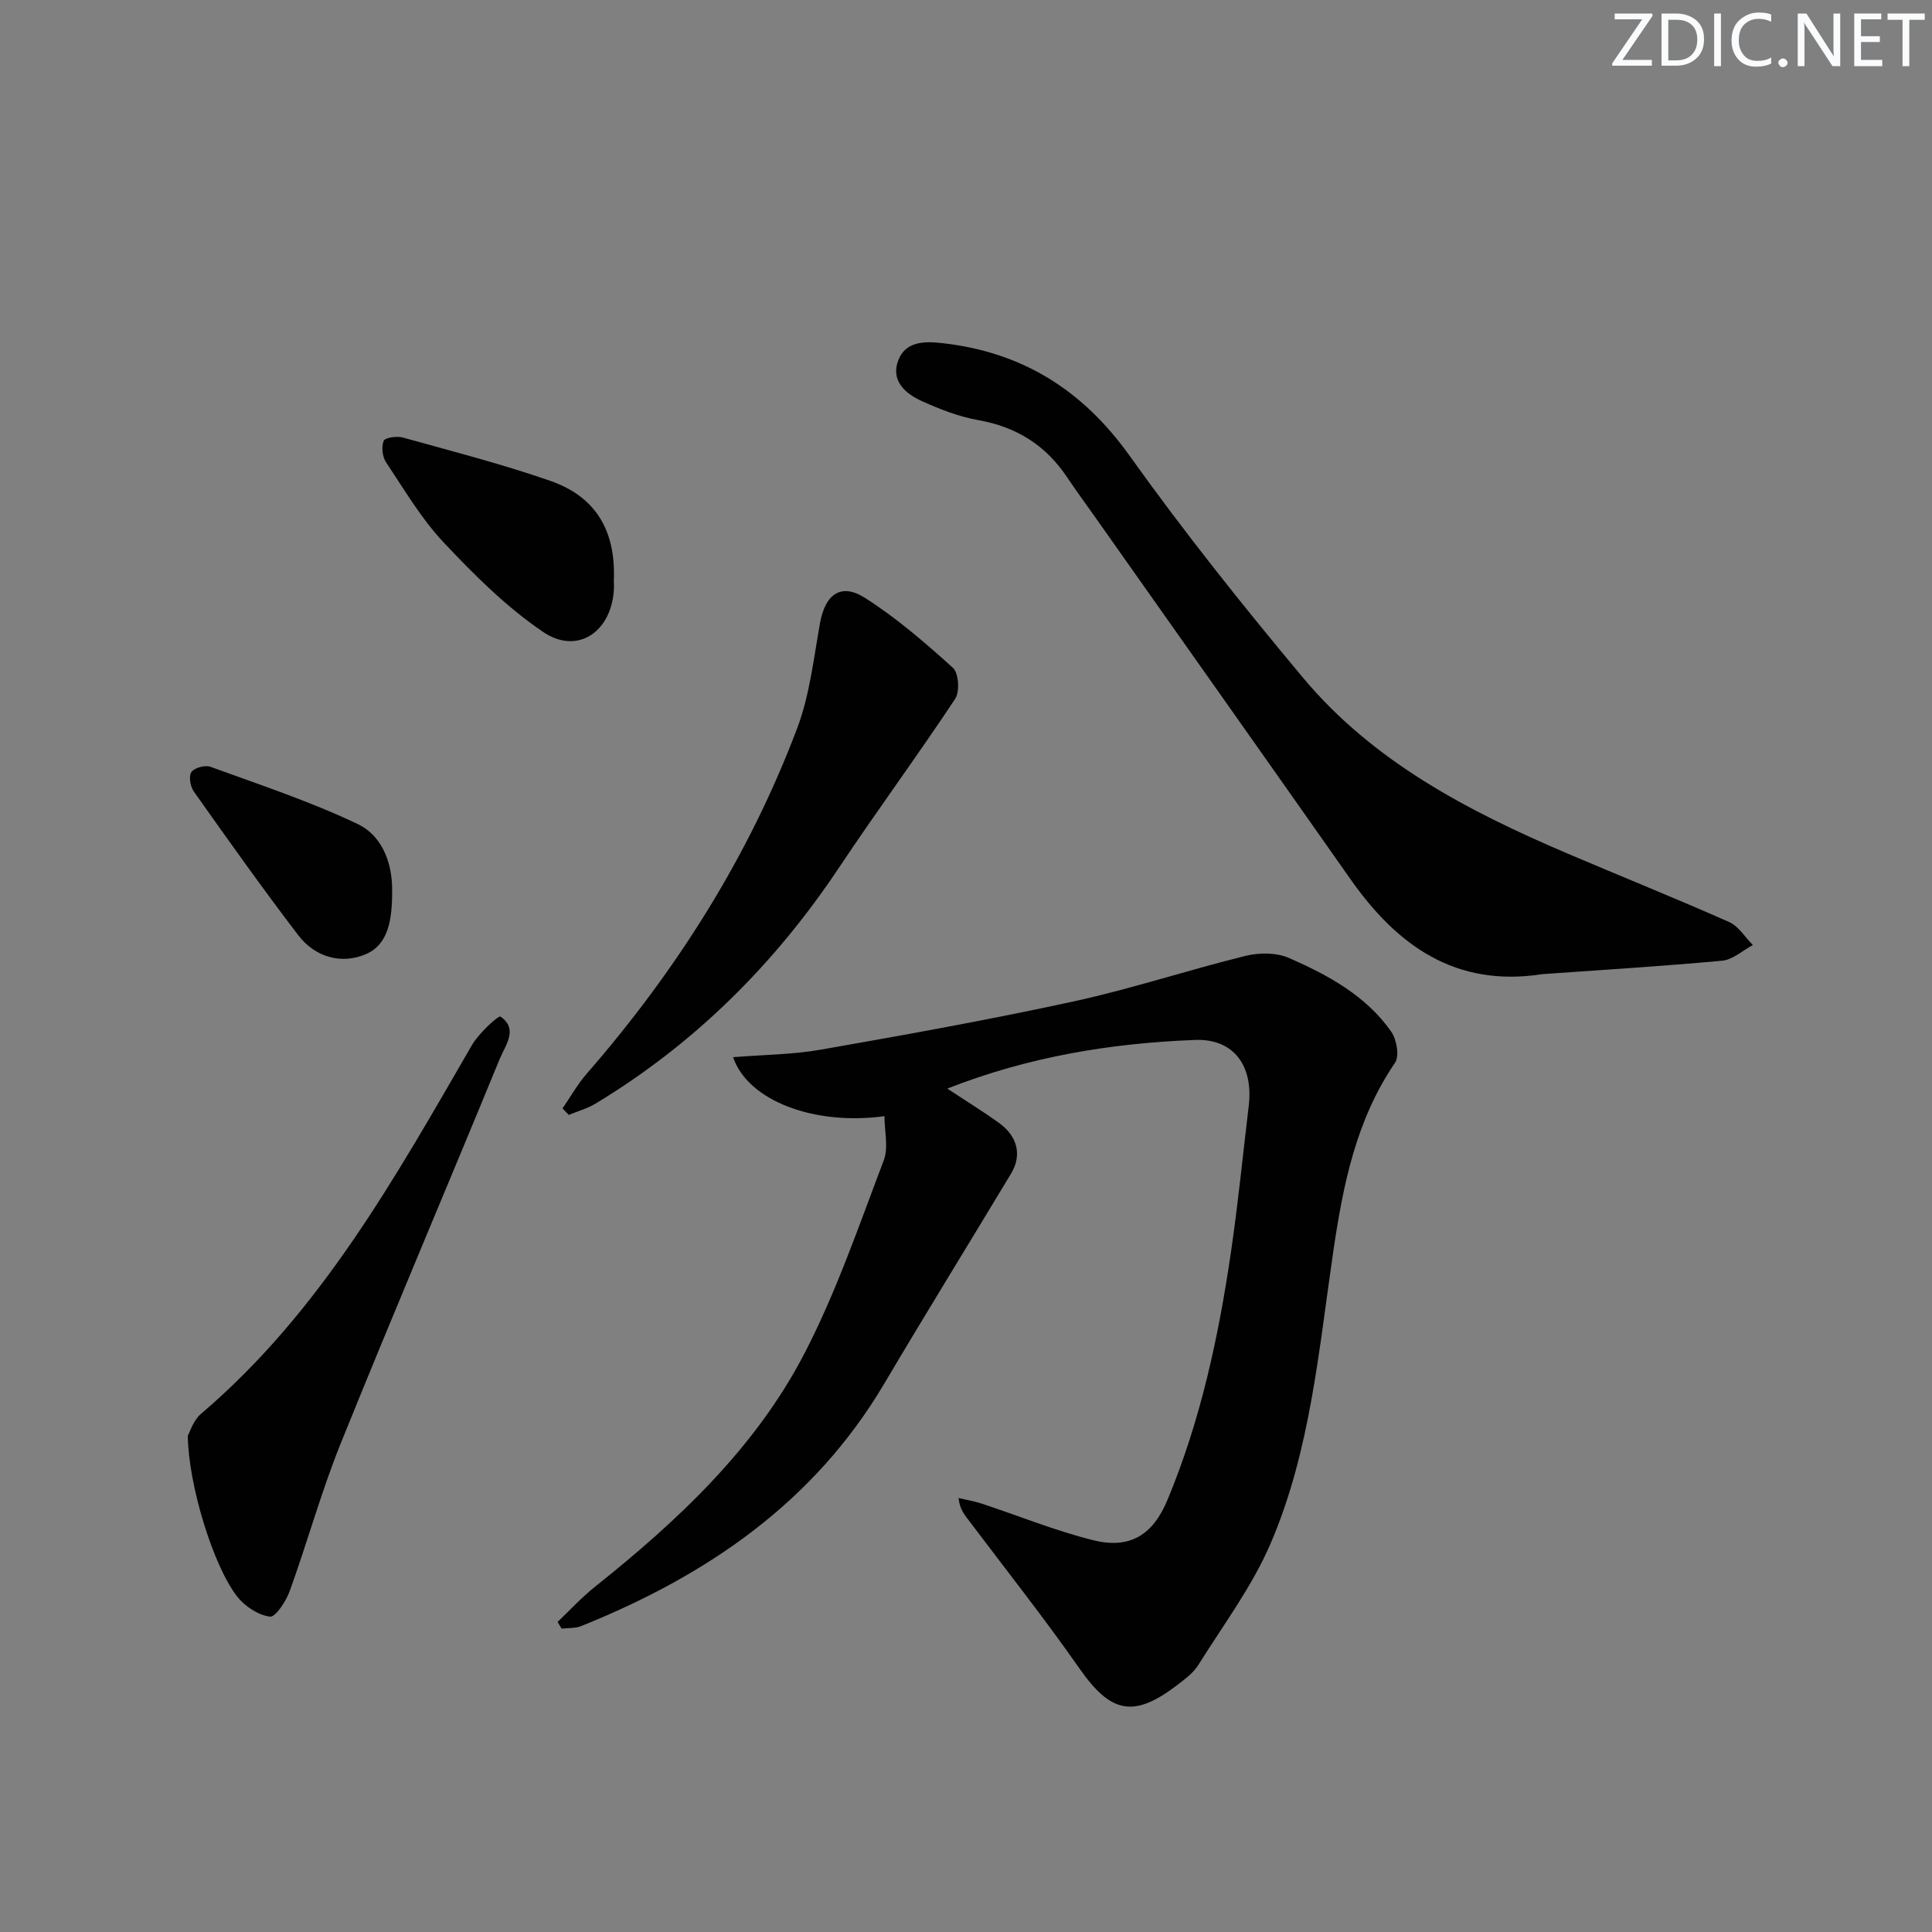<svg enable-background="new 0 0 400 400" viewBox="0 0 400 400" xmlns="http://www.w3.org/2000/svg"><rect x="0" y="0" width="400" height="400" fill="#808080" stroke="none"/><g fill="#fafbfc"><path d="m342.2 3.2-6.3 9.2h6.1v1.2h-8.2v-.5l6.2-9.1h-5.7v-1.2h7.8v.4z"/><path d="m344 13.7v-10.9h3.1c1.6 0 3 .5 4.1 1.4 1.1 1 1.6 2.2 1.6 3.9s-.5 3-1.6 4-2.5 1.5-4.2 1.5h-3zm1.4-9.6v8.4h1.6c1.4 0 2.5-.4 3.2-1.1.8-.8 1.2-1.8 1.2-3.2s-.4-2.4-1.2-3.1-1.8-1-3.1-1z"/><path d="m356.3 2.8v10.9h-1.4v-10.9z"/><path d="m366.6 13.2c-.8.4-1.8.6-3 .6-1.6 0-2.8-.5-3.7-1.5s-1.4-2.3-1.4-3.9c0-1.7.5-3.2 1.6-4.2s2.4-1.6 4-1.6c1 0 1.9.1 2.6.4v1.5c-.8-.4-1.6-.6-2.6-.6-1.2 0-2.2.4-3 1.2s-1.1 1.9-1.1 3.3c0 1.3.4 2.3 1.1 3.1s1.6 1.1 2.8 1.1c1.1 0 2-.2 2.8-.7v1.3z"/><path d="m368.2 13c0-.3.1-.5.3-.6.2-.2.4-.3.6-.3.3 0 .5.1.7.3s.3.4.3.6-.1.5-.3.6c-.2.2-.4.3-.7.3s-.5-.1-.6-.3c-.2-.2-.3-.4-.3-.6z"/><path d="m381.1 13.7h-1.7l-5.5-8.4c-.2-.2-.3-.5-.4-.7 0 .2.1.8.1 1.5v7.6h-1.4v-10.9h1.8l5.3 8.3c.3.4.4.6.4.8 0-.3-.1-.8-.1-1.6v-7.5h1.4v10.9z"/><path d="m389.7 13.7h-5.8v-10.9h5.6v1.2h-4.2v3.5h3.9v1.2h-3.9v3.7h4.4z"/><path d="m398.4 4.1h-3.1v9.6h-1.4v-9.6h-3.1v-1.3h7.7v1.3z"/></g><path d="m115.45 335.79c2.55-2.42 4.95-5.04 7.69-7.23 17.17-13.7 33.2-28.66 43.41-48.34 6.61-12.74 11.29-26.51 16.42-39.97 1.01-2.65.15-6.02.15-9.16-14.59 2-28.29-3.21-31.34-12.21 6.23-.51 12.35-.53 18.29-1.58 17.47-3.07 34.95-6.21 52.28-9.98 11.96-2.61 23.63-6.49 35.53-9.42 2.82-.69 6.39-.7 8.97.43 8.09 3.55 15.96 7.79 21.19 15.27 1.13 1.62 1.73 5.06.78 6.44-8.05 11.8-10.74 25.23-12.76 38.94-3.02 20.5-4.74 41.38-13.01 60.62-3.82 8.89-9.8 16.86-14.97 25.14-1.02 1.64-2.75 2.9-4.32 4.11-9.09 6.96-13.81 5.84-20.29-3.44-7.42-10.61-15.48-20.77-23.27-31.13-.76-1-1.49-2.02-1.75-4.13 1.58.37 3.21.64 4.75 1.14 7.71 2.54 15.27 5.64 23.13 7.59 7.6 1.9 12.35-1.07 15.37-8.31 6.89-16.52 10.61-33.87 13.18-51.49 1.46-10.02 2.46-20.1 3.66-30.15.98-8.26-3.1-13.93-11.12-13.62-17.31.67-34.33 3.41-51.29 10.07 3.95 2.61 7.44 4.75 10.74 7.14 3.85 2.79 4.73 6.68 2.46 10.46-8.74 14.52-17.65 28.95-26.28 43.53-14.6 24.66-36.8 39.73-62.74 50.16-1.22.49-2.68.36-4.03.52-.3-.46-.56-.93-.83-1.4z" fill="#010102"/><path d="m319.29 201.69c-17.91 2.79-30.01-5.88-39.7-19.68-17.6-25.06-35.29-50.05-52.94-75.07-1.92-2.72-3.89-5.4-5.74-8.16-4.4-6.58-10.43-10.38-18.28-11.78-4.02-.71-7.97-2.24-11.72-3.93-3.48-1.57-6.6-4.27-4.89-8.57 1.54-3.88 5.47-3.86 9.04-3.46 16.48 1.83 29.03 9.62 38.79 23.29 11.29 15.81 23.45 31.06 35.91 45.97 14.57 17.44 34.26 27.66 54.76 36.41 11.14 4.75 22.39 9.27 33.47 14.18 1.96.87 3.3 3.14 4.92 4.77-2.11 1.12-4.14 3.03-6.33 3.24-12.4 1.15-24.85 1.9-37.29 2.79z" fill="#010102"/><path d="m38.88 297.25c.45-.78 1.14-3.18 2.73-4.53 24.74-21.04 40.18-48.86 56.11-76.36 1.41-2.43 5.47-6.18 5.91-5.88 3.74 2.58.99 5.94-.16 8.74-10.91 26.56-22.17 52.98-32.92 79.6-4.03 9.98-6.89 20.43-10.56 30.57-.76 2.11-2.95 5.47-4.1 5.32-2.42-.31-5.17-2.11-6.75-4.12-5.01-6.35-10.15-23.26-10.26-33.34z" fill="#010102"/><path d="m116.47 229.48c1.66-2.41 3.11-5.01 5.02-7.2 18.6-21.36 33.55-44.99 43.56-71.51 2.6-6.88 3.41-14.47 4.73-21.79 1.07-5.93 4.32-8.37 9.3-5.2 6.52 4.15 12.47 9.29 18.22 14.49 1.19 1.08 1.44 4.94.46 6.41-7.79 11.77-16.18 23.14-24.01 34.89-13.31 19.97-29.88 36.49-50.45 48.92-1.7 1.03-3.7 1.57-5.55 2.34-.42-.45-.85-.9-1.28-1.35z" fill="#010102"/><path d="m127.08 120.4c0-.23.08.94-.01 2.1-.72 8.51-7.65 13.07-14.62 8.34-7.59-5.14-14.28-11.82-20.6-18.54-4.63-4.92-8.14-10.92-11.92-16.59-.77-1.15-.99-3.19-.49-4.44.27-.67 2.71-1.03 3.94-.69 10.22 2.84 20.53 5.49 30.54 8.97 8.85 3.08 13.68 9.65 13.16 20.85z" fill="#010102"/><path d="m81.19 184.29c.03 6.17-.79 11.29-5.49 13.28-5.05 2.14-10.48.59-13.93-3.92-7.45-9.74-14.55-19.76-21.64-29.77-.73-1.03-1.1-3.19-.5-4.04.62-.89 2.84-1.49 3.95-1.08 10.23 3.73 20.62 7.16 30.42 11.82 5.58 2.66 7.22 8.81 7.19 13.71z" fill="#010102"/></svg>